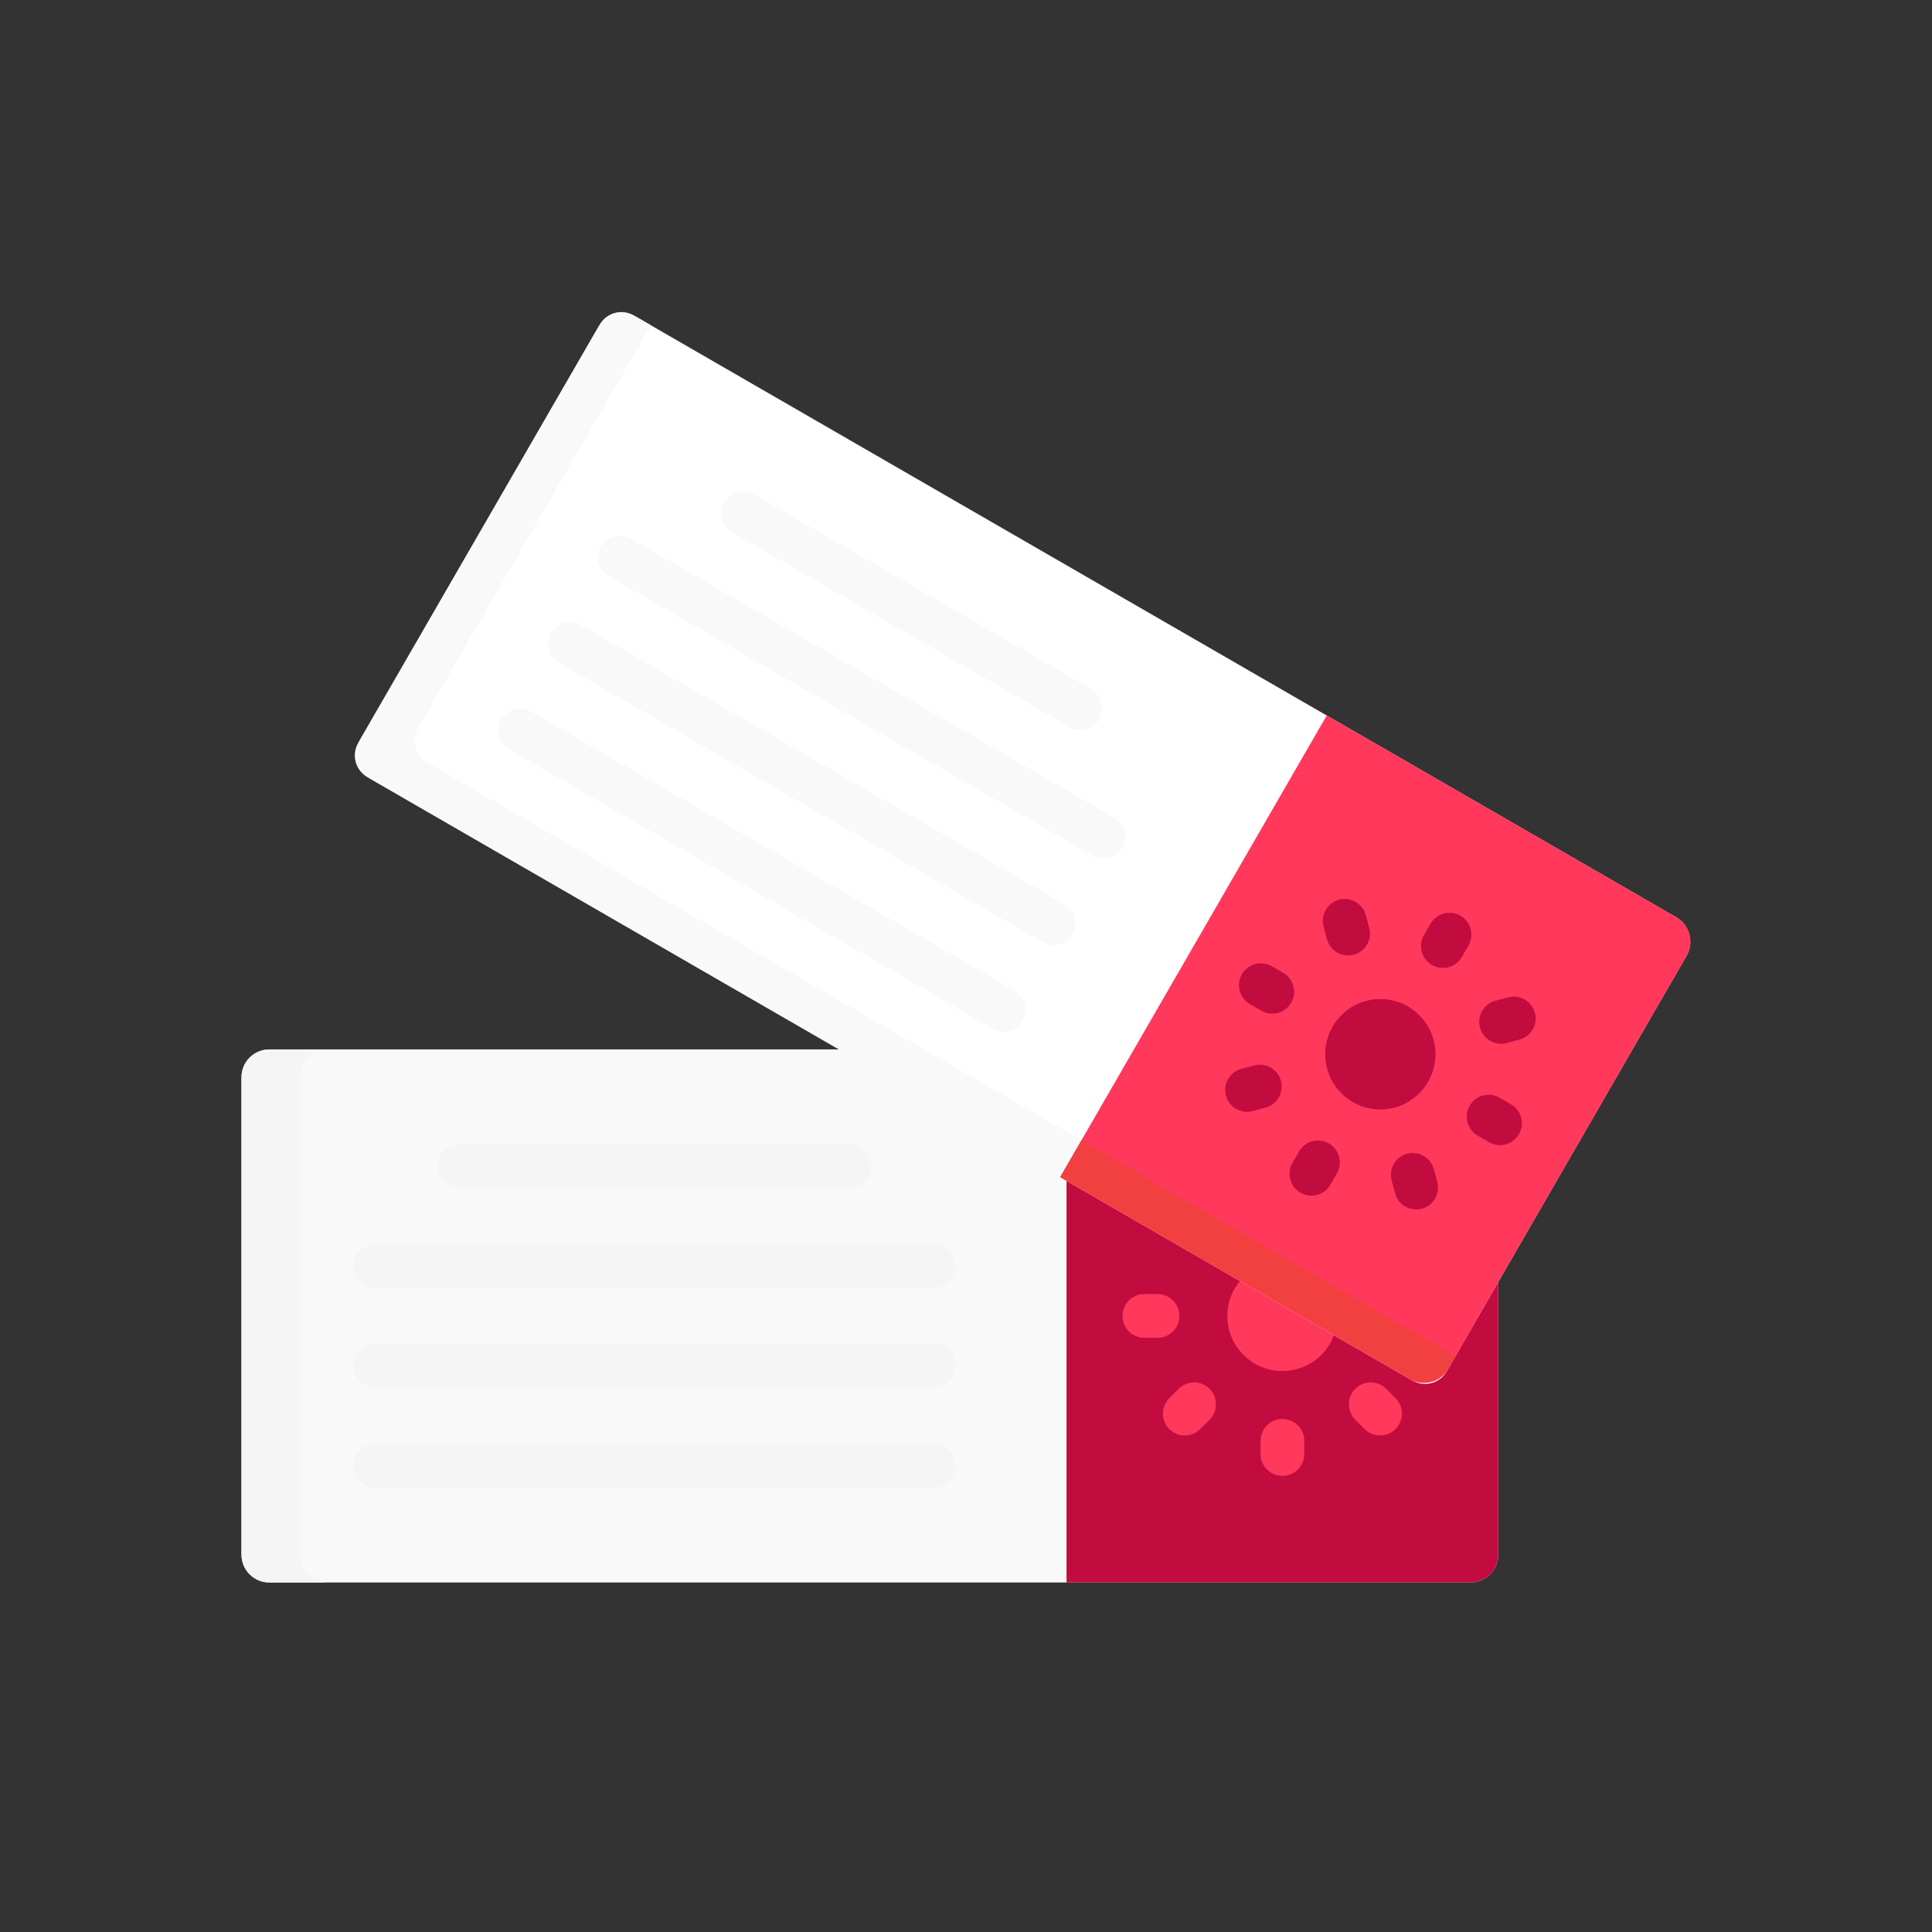 <?xml version="1.0" encoding="UTF-8"?>
<svg width="56px" height="56px" viewBox="0 0 56 56" version="1.1" xmlns="http://www.w3.org/2000/svg" xmlns:xlink="http://www.w3.org/1999/xlink">
    <rect x="0" y="0" width="56" height="56" fill="#333333" stroke="none"/>
    <title>Group 22</title>
    <g id="Distributor" stroke="none" stroke-width="1" fill="none" fill-rule="evenodd">
        <g id="Recharge-EMPTY-1" transform="translate(-1076, -206)">
            <g id="Group-9" transform="translate(1076, 206)">
                <g id="Group-22">
                    <g id="Group-6">
                        <g id="Group-5">
                            <g id="recharge_icon">
                                <rect id="Rectangle" x="0" y="0" width="56" height="56"></rect>
                            </g>
                        </g>
                    </g>
                    <g id="coupon-(1)" transform="translate(7, 9)" fill-rule="nonzero">
                        <path d="M34.972,30.595 C34.749,30.981 34.256,31.112 33.872,30.89 L23.73,25.034 L23.73,25.034 L17.468,21.418 L0.805,21.418 C0.361,21.418 0,21.779 0,22.224 L0,36.064 C0,36.508 0.361,36.869 0.805,36.869 L35.624,36.869 C36.069,36.869 36.429,36.508 36.429,36.064 L36.429,28.071 L34.972,30.595 Z" id="Path" fill="#F9F9F9"></path>
                        <path d="M1.69,36.064 L1.69,22.224 C1.69,21.779 2.051,21.419 2.496,21.419 L0.805,21.419 C0.361,21.419 0,21.779 0,22.224 L0,36.064 C0,36.508 0.361,36.869 0.805,36.869 L2.496,36.869 C2.051,36.869 1.69,36.508 1.69,36.064 Z" id="Path" fill="#F5F5F5"></path>
                        <path d="M33.872,30.89 L23.914,25.14 L23.914,36.869 L35.624,36.869 C35.874,36.869 36.098,36.755 36.245,36.576 C36.262,36.556 36.277,36.535 36.292,36.514 C36.321,36.471 36.346,36.425 36.366,36.377 C36.386,36.329 36.402,36.278 36.413,36.226 C36.424,36.174 36.429,36.119 36.429,36.064 L36.429,28.071 L34.972,30.595 C34.749,30.981 34.256,31.111 33.872,30.89 Z" id="Path" fill="#C20C3F"></path>
                        <g id="Group" transform="translate(25.512, 28.465)" fill="#FF385C">
                            <path d="M4.66,5.315 C4.31,5.315 4.026,5.031 4.026,4.681 L4.026,4.299 C4.026,3.949 4.31,3.665 4.66,3.665 C5.01,3.665 5.294,3.949 5.294,4.299 L5.294,4.681 C5.294,5.031 5.01,5.315 4.66,5.315 Z" id="Path"></path>
                            <path d="M7.042,3.957 L6.771,3.687 C6.524,3.439 6.524,3.038 6.771,2.791 C7.019,2.543 7.42,2.543 7.668,2.79 L7.938,3.061 C8.185,3.308 8.185,3.71 7.938,3.957 C7.691,4.205 7.289,4.205 7.042,3.957 Z" id="Path"></path>
                            <path d="M1.04,1.313 L0.658,1.313 C0.308,1.313 0.024,1.029 0.024,0.679 C0.024,0.329 0.308,0.045 0.658,0.045 L1.04,0.045 C1.39,0.045 1.674,0.329 1.674,0.679 C1.674,1.029 1.39,1.313 1.04,1.313 Z" id="Path"></path>
                            <path d="M1.382,3.957 C1.134,3.71 1.134,3.308 1.382,3.061 L1.652,2.79 C1.899,2.543 2.301,2.543 2.548,2.791 C2.796,3.038 2.796,3.439 2.548,3.687 L2.278,3.957 C2.03,4.205 1.629,4.205 1.382,3.957 Z" id="Path"></path>
                        </g>
                        <g id="Group" transform="translate(3.199, 24.117)" fill="#F5F5F5">
                            <path d="M14.422,1.319 L3.129,1.319 C2.779,1.319 2.495,1.035 2.495,0.685 C2.495,0.335 2.779,0.051 3.129,0.051 L14.422,0.051 C14.772,0.051 15.056,0.335 15.056,0.685 C15.056,1.035 14.772,1.319 14.422,1.319 Z" id="Path"></path>
                            <path d="M16.871,4.213 L0.68,4.213 C0.33,4.213 0.046,3.93 0.046,3.579 C0.046,3.229 0.33,2.946 0.68,2.946 L16.871,2.946 C17.221,2.946 17.505,3.229 17.505,3.579 C17.505,3.93 17.221,4.213 16.871,4.213 Z" id="Path"></path>
                            <path d="M16.871,7.108 L0.68,7.108 C0.33,7.108 0.046,6.824 0.046,6.474 C0.046,6.124 0.33,5.84 0.68,5.84 L16.871,5.84 C17.221,5.84 17.505,6.124 17.505,6.474 C17.505,6.824 17.221,7.108 16.871,7.108 Z" id="Path"></path>
                            <path d="M16.871,10.002 L0.68,10.002 C0.33,10.002 0.046,9.718 0.046,9.368 C0.046,9.018 0.33,8.734 0.68,8.734 L16.871,8.734 C17.221,8.734 17.505,9.018 17.505,9.368 C17.505,9.718 17.221,10.002 16.871,10.002 Z" id="Path"></path>
                        </g>
                        <path d="M30.171,30.74 C30.883,30.74 31.486,30.274 31.692,29.631 L28.991,28.072 C28.733,28.355 28.575,28.73 28.575,29.144 C28.575,30.025 29.29,30.74 30.171,30.74 Z" id="Path" fill="#FF385C"></path>
                        <path d="M33.857,30.966 L3.733,13.573 C3.339,13.346 3.205,12.843 3.432,12.45 L10.335,0.493 C10.562,0.1 11.065,-0.035 11.458,0.193 L41.582,17.585 C41.976,17.812 42.11,18.315 41.883,18.708 L34.98,30.665 C34.753,31.058 34.251,31.193 33.857,30.966 Z" id="Path" fill="#FFFFFF"></path>
                        <path d="M5.38,13.1 C5.036,12.901 4.918,12.46 5.116,12.116 L11.865,0.427 L11.37,0.142 C11.025,-0.057 10.585,0.061 10.386,0.405 L3.381,12.538 C3.182,12.883 3.3,13.323 3.644,13.522 L33.946,31.017 C34.29,31.216 34.73,31.098 34.929,30.753 L35.186,30.308 L5.38,13.1 Z" id="Path" fill="#F9F9F9"></path>
                        <path d="M41.597,17.593 L31.456,11.738 L23.73,25.119 L33.872,30.974 C34.257,31.196 34.75,31.064 34.972,30.679 L41.892,18.694 C42.114,18.308 41.982,17.816 41.597,17.593 Z" id="Path" fill="#FF385C"></path>
                        <path d="M34.972,30.679 L35.186,30.308 L24.347,24.05 L23.73,25.119 L33.872,30.974 C34.257,31.196 34.75,31.064 34.972,30.679 Z" id="Path" fill="#F24040"></path>
                        <circle id="Oval" fill="#C20C3F" cx="33.012" cy="21.558" r="1.596"></circle>
                        <path d="M33.3,20.759 C33.437,20.521 33.627,20.332 33.846,20.197 C33.834,20.19 33.823,20.182 33.811,20.175 C33.047,19.734 32.071,19.996 31.63,20.759 C31.189,21.523 31.451,22.499 32.214,22.94 C32.74,23.243 33.366,23.214 33.849,22.917 C33.114,22.467 32.866,21.511 33.3,20.759 Z" id="Path" fill="#C20C3F"></path>
                        <g id="Group" transform="translate(28.465, 16.98)" fill="#C20C3F">
                            <path d="M6.041,1.991 C5.737,1.816 5.634,1.428 5.809,1.125 L6,0.794 C6.175,0.491 6.562,0.387 6.866,0.562 C7.169,0.737 7.273,1.125 7.098,1.428 L6.907,1.759 C6.731,2.063 6.344,2.166 6.041,1.991 Z" id="Path"></path>
                            <path d="M2.23,8.592 C1.926,8.417 1.823,8.029 1.998,7.726 L2.189,7.395 C2.364,7.092 2.751,6.988 3.055,7.163 C3.358,7.338 3.462,7.726 3.287,8.029 L3.096,8.36 C2.92,8.663 2.533,8.767 2.23,8.592 Z" id="Path"></path>
                            <path d="M2.998,1.244 L2.9,0.875 C2.809,0.537 3.01,0.189 3.348,0.099 C3.686,0.008 4.033,0.209 4.124,0.547 L4.223,0.916 C4.314,1.255 4.113,1.602 3.775,1.693 C3.438,1.783 3.089,1.584 2.998,1.244 Z" id="Path"></path>
                            <path d="M4.971,8.607 L4.872,8.238 C4.782,7.9 4.982,7.552 5.321,7.461 C5.659,7.371 6.006,7.571 6.097,7.91 L6.196,8.279 C6.286,8.617 6.086,8.965 5.748,9.055 C5.411,9.146 5.062,8.946 4.971,8.607 Z" id="Path"></path>
                            <path d="M1.096,3.316 L0.765,3.125 C0.462,2.95 0.358,2.562 0.533,2.259 C0.708,1.956 1.095,1.852 1.399,2.027 L1.73,2.218 C2.033,2.393 2.137,2.781 1.962,3.084 C1.786,3.388 1.398,3.491 1.096,3.316 Z" id="Path"></path>
                            <path d="M7.697,7.127 L7.366,6.936 C7.062,6.761 6.959,6.373 7.134,6.07 C7.309,5.767 7.696,5.663 8,5.838 L8.331,6.029 C8.634,6.204 8.738,6.592 8.563,6.895 C8.387,7.199 7.999,7.302 7.697,7.127 Z" id="Path"></path>
                            <path d="M0.069,5.777 C-0.021,5.439 0.18,5.091 0.518,5 L0.887,4.902 C1.225,4.811 1.573,5.012 1.663,5.35 C1.754,5.688 1.553,6.036 1.215,6.126 L0.846,6.225 C0.505,6.316 0.159,6.113 0.069,5.777 Z" id="Path"></path>
                            <path d="M7.432,3.804 C7.341,3.466 7.542,3.119 7.88,3.028 L8.249,2.929 C8.587,2.838 8.935,3.039 9.026,3.377 C9.116,3.715 8.916,4.063 8.578,4.153 L8.208,4.252 C7.872,4.343 7.523,4.144 7.432,3.804 Z" id="Path"></path>
                        </g>
                        <g id="Group" transform="translate(7.383, 5.168)" fill="#F9F9F9">
                            <path d="M16.931,6.989 C16.823,6.989 16.714,6.961 16.615,6.904 L6.834,1.257 C6.531,1.082 6.427,0.694 6.602,0.391 C6.778,0.088 7.165,-0.016 7.468,0.159 L17.248,5.806 C17.552,5.981 17.656,6.368 17.48,6.672 C17.363,6.875 17.15,6.989 16.931,6.989 Z" id="Path"></path>
                            <path d="M17.289,10.635 L3.266,2.539 C2.963,2.364 2.859,1.976 3.034,1.673 C3.209,1.37 3.597,1.266 3.9,1.441 L17.923,9.537 C18.226,9.712 18.33,10.1 18.154,10.403 C17.979,10.707 17.591,10.809 17.289,10.635 Z" id="Path"></path>
                            <path d="M15.841,13.141 L1.819,5.045 C1.516,4.87 1.412,4.483 1.587,4.18 C1.762,3.876 2.15,3.773 2.453,3.948 L16.475,12.043 C16.779,12.218 16.882,12.606 16.707,12.909 C16.532,13.213 16.144,13.316 15.841,13.141 Z" id="Path"></path>
                            <path d="M14.394,15.648 L0.372,7.552 C0.069,7.377 -0.035,6.989 0.14,6.686 C0.315,6.383 0.703,6.279 1.006,6.454 L15.028,14.55 C15.331,14.725 15.435,15.113 15.26,15.416 C15.085,15.72 14.697,15.822 14.394,15.648 Z" id="Path"></path>
                        </g>
                    </g>
                </g>
            </g>
        </g>
    </g>
</svg>